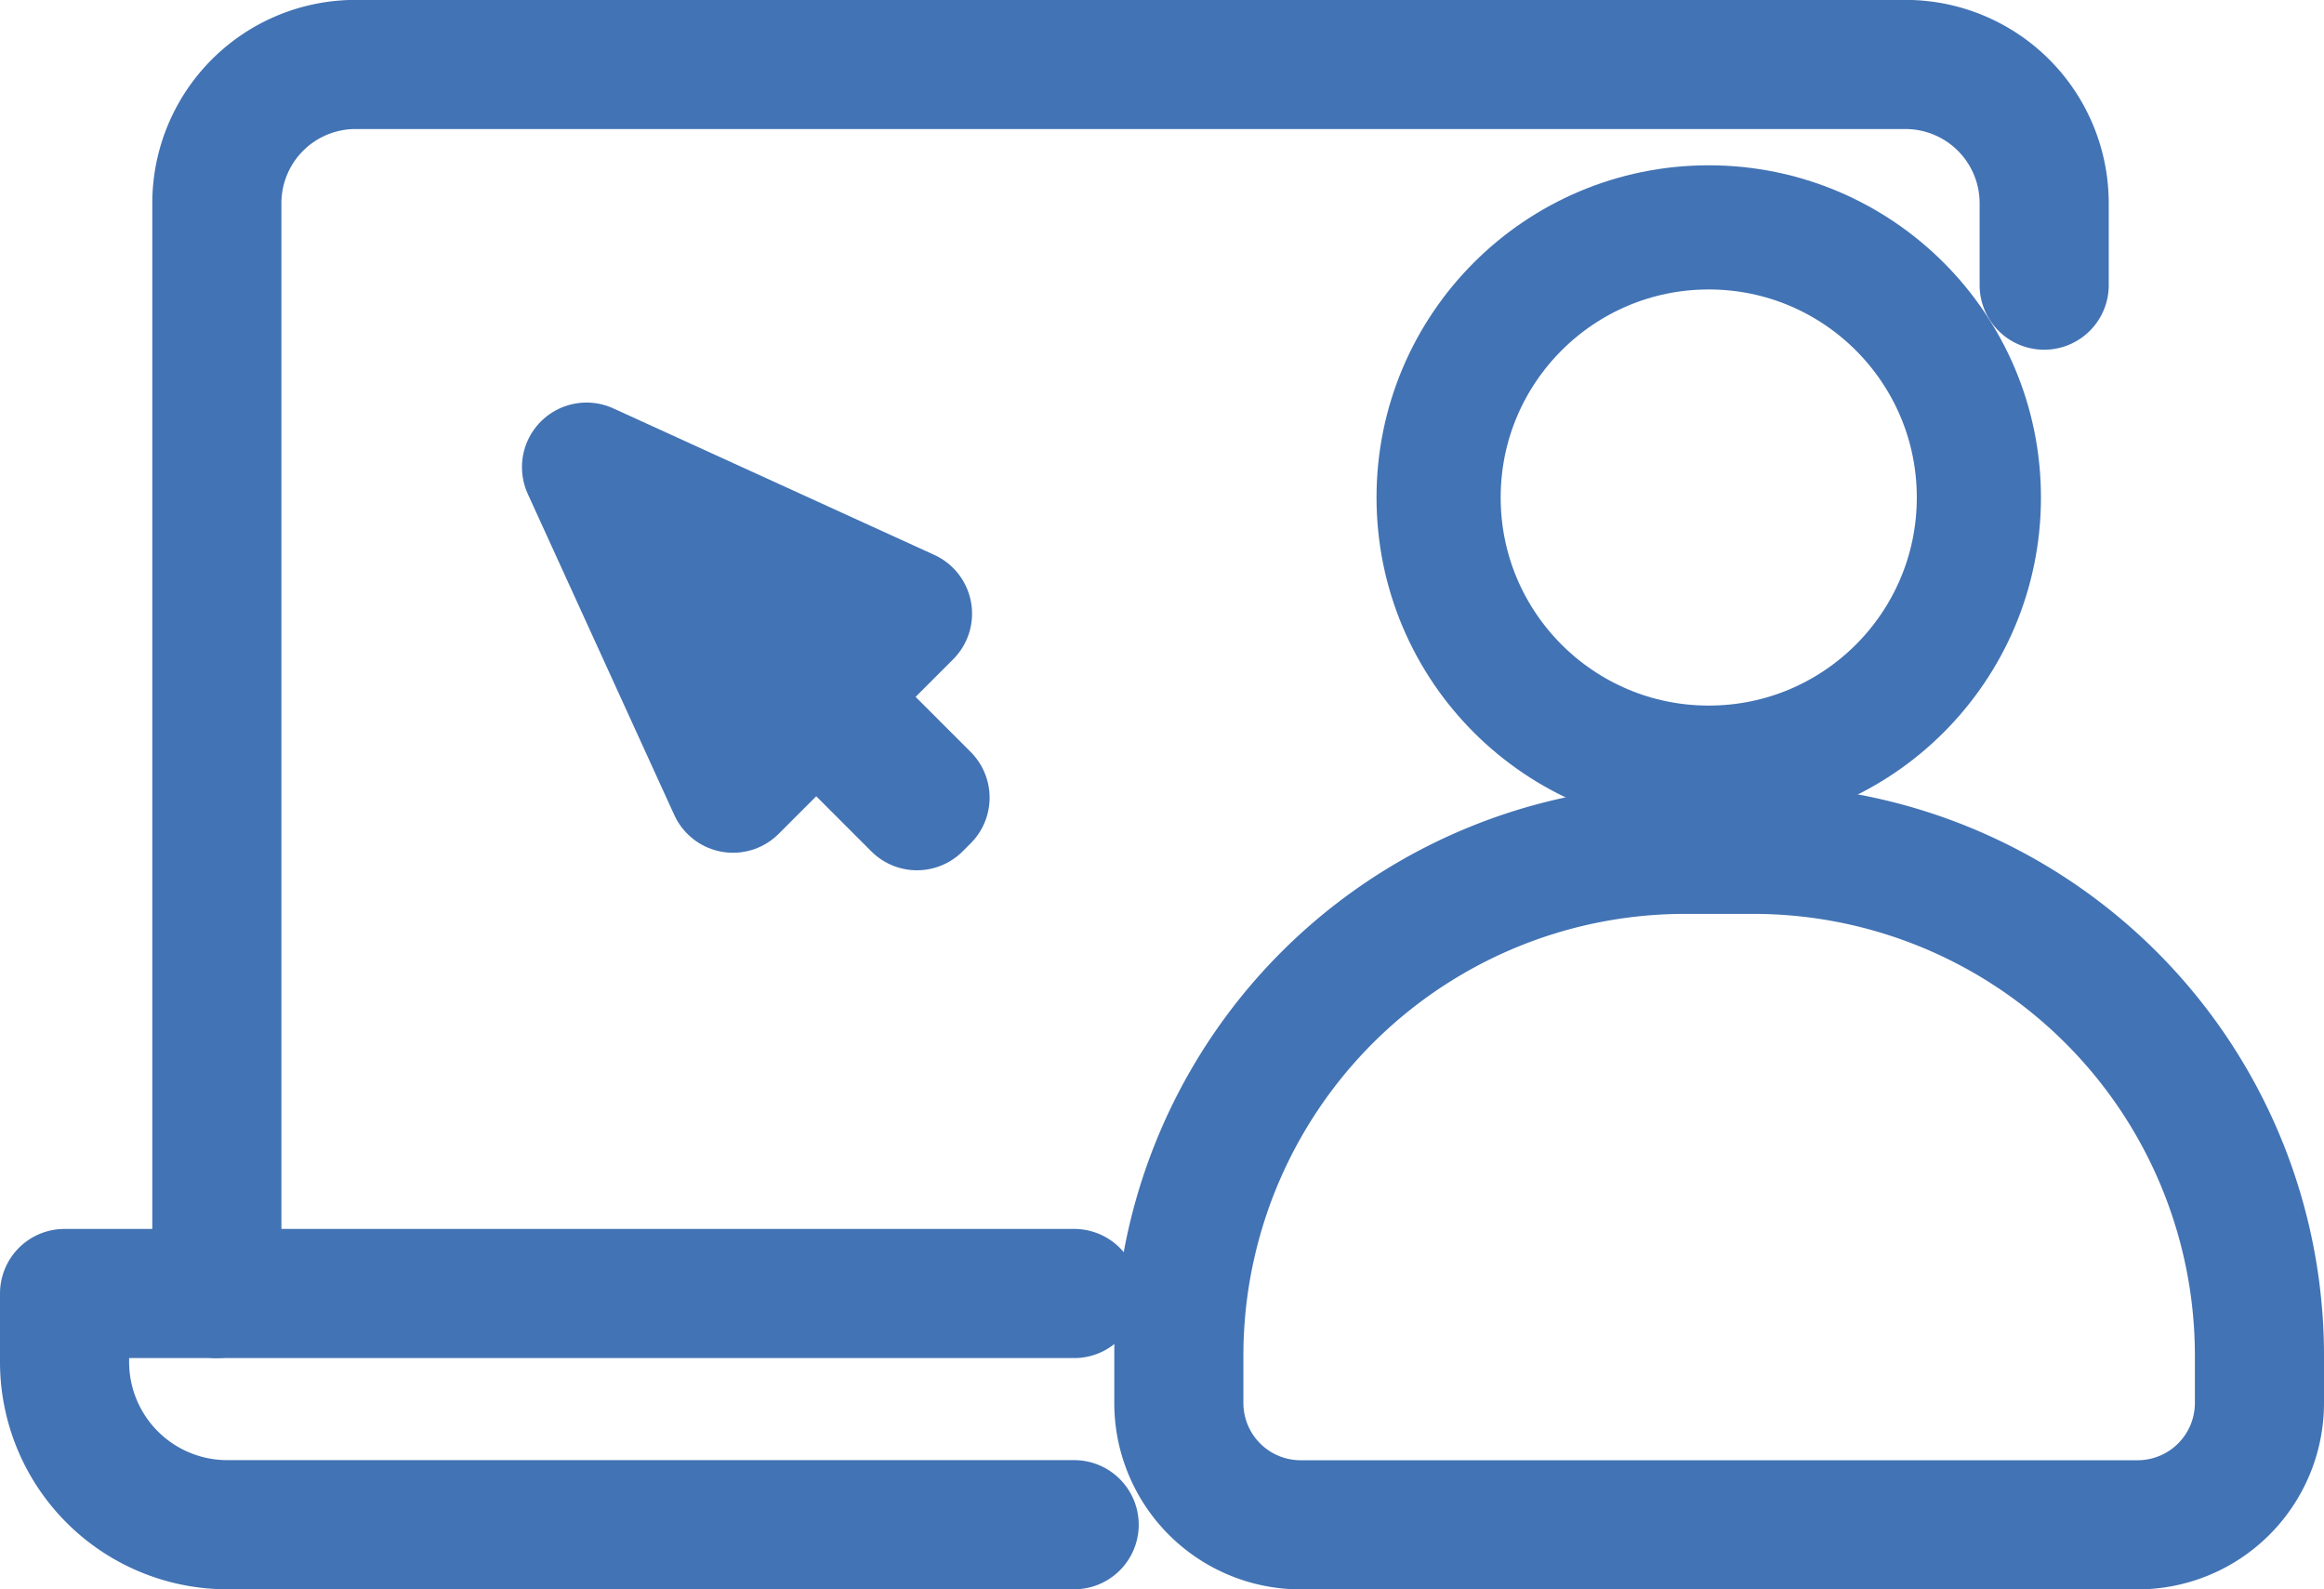 <svg id="Capa_1" data-name="Capa 1" xmlns="http://www.w3.org/2000/svg" viewBox="0 0 468 319.96"><defs><style>.cls-1,.cls-2{fill:none;}.cls-1,.cls-2,.cls-3{stroke:#4273b4;stroke-linecap:round;stroke-linejoin:round;}.cls-1,.cls-3{stroke-width:26px;}.cls-2{stroke-width:25px;}.cls-3{fill:#4273b4;}</style></defs><path class="cls-1" d="M223.31,319H52.77A32.77,32.77,0,0,1,20,286.21V272.45H223.31" transform="translate(-7 -12.02)"/><ellipse class="cls-2" cx="344.1" cy="100.17" rx="54.4" ry="54.39"/><path class="cls-1" d="M339.32,171h13.75A101.93,101.93,0,0,1,455,272.91v9.52A24.53,24.53,0,0,1,430.47,307H261.92a24.53,24.53,0,0,1-24.53-24.53v-9.52A101.93,101.93,0,0,1,339.32,171Z"/><polygon class="cls-3" points="118.11 94.05 147.61 158.69 182.75 123.55 118.11 94.05"/><rect class="cls-3" x="176.91" y="138.65" width="2.3" height="40.74" transform="translate(409.42 133.54) rotate(135)"/><path class="cls-1" d="M418.65,69.43V53A27.94,27.94,0,0,0,390.71,25H78.6A27.93,27.93,0,0,0,50.67,53V272.45" transform="translate(-7 -12.02)"/></svg>